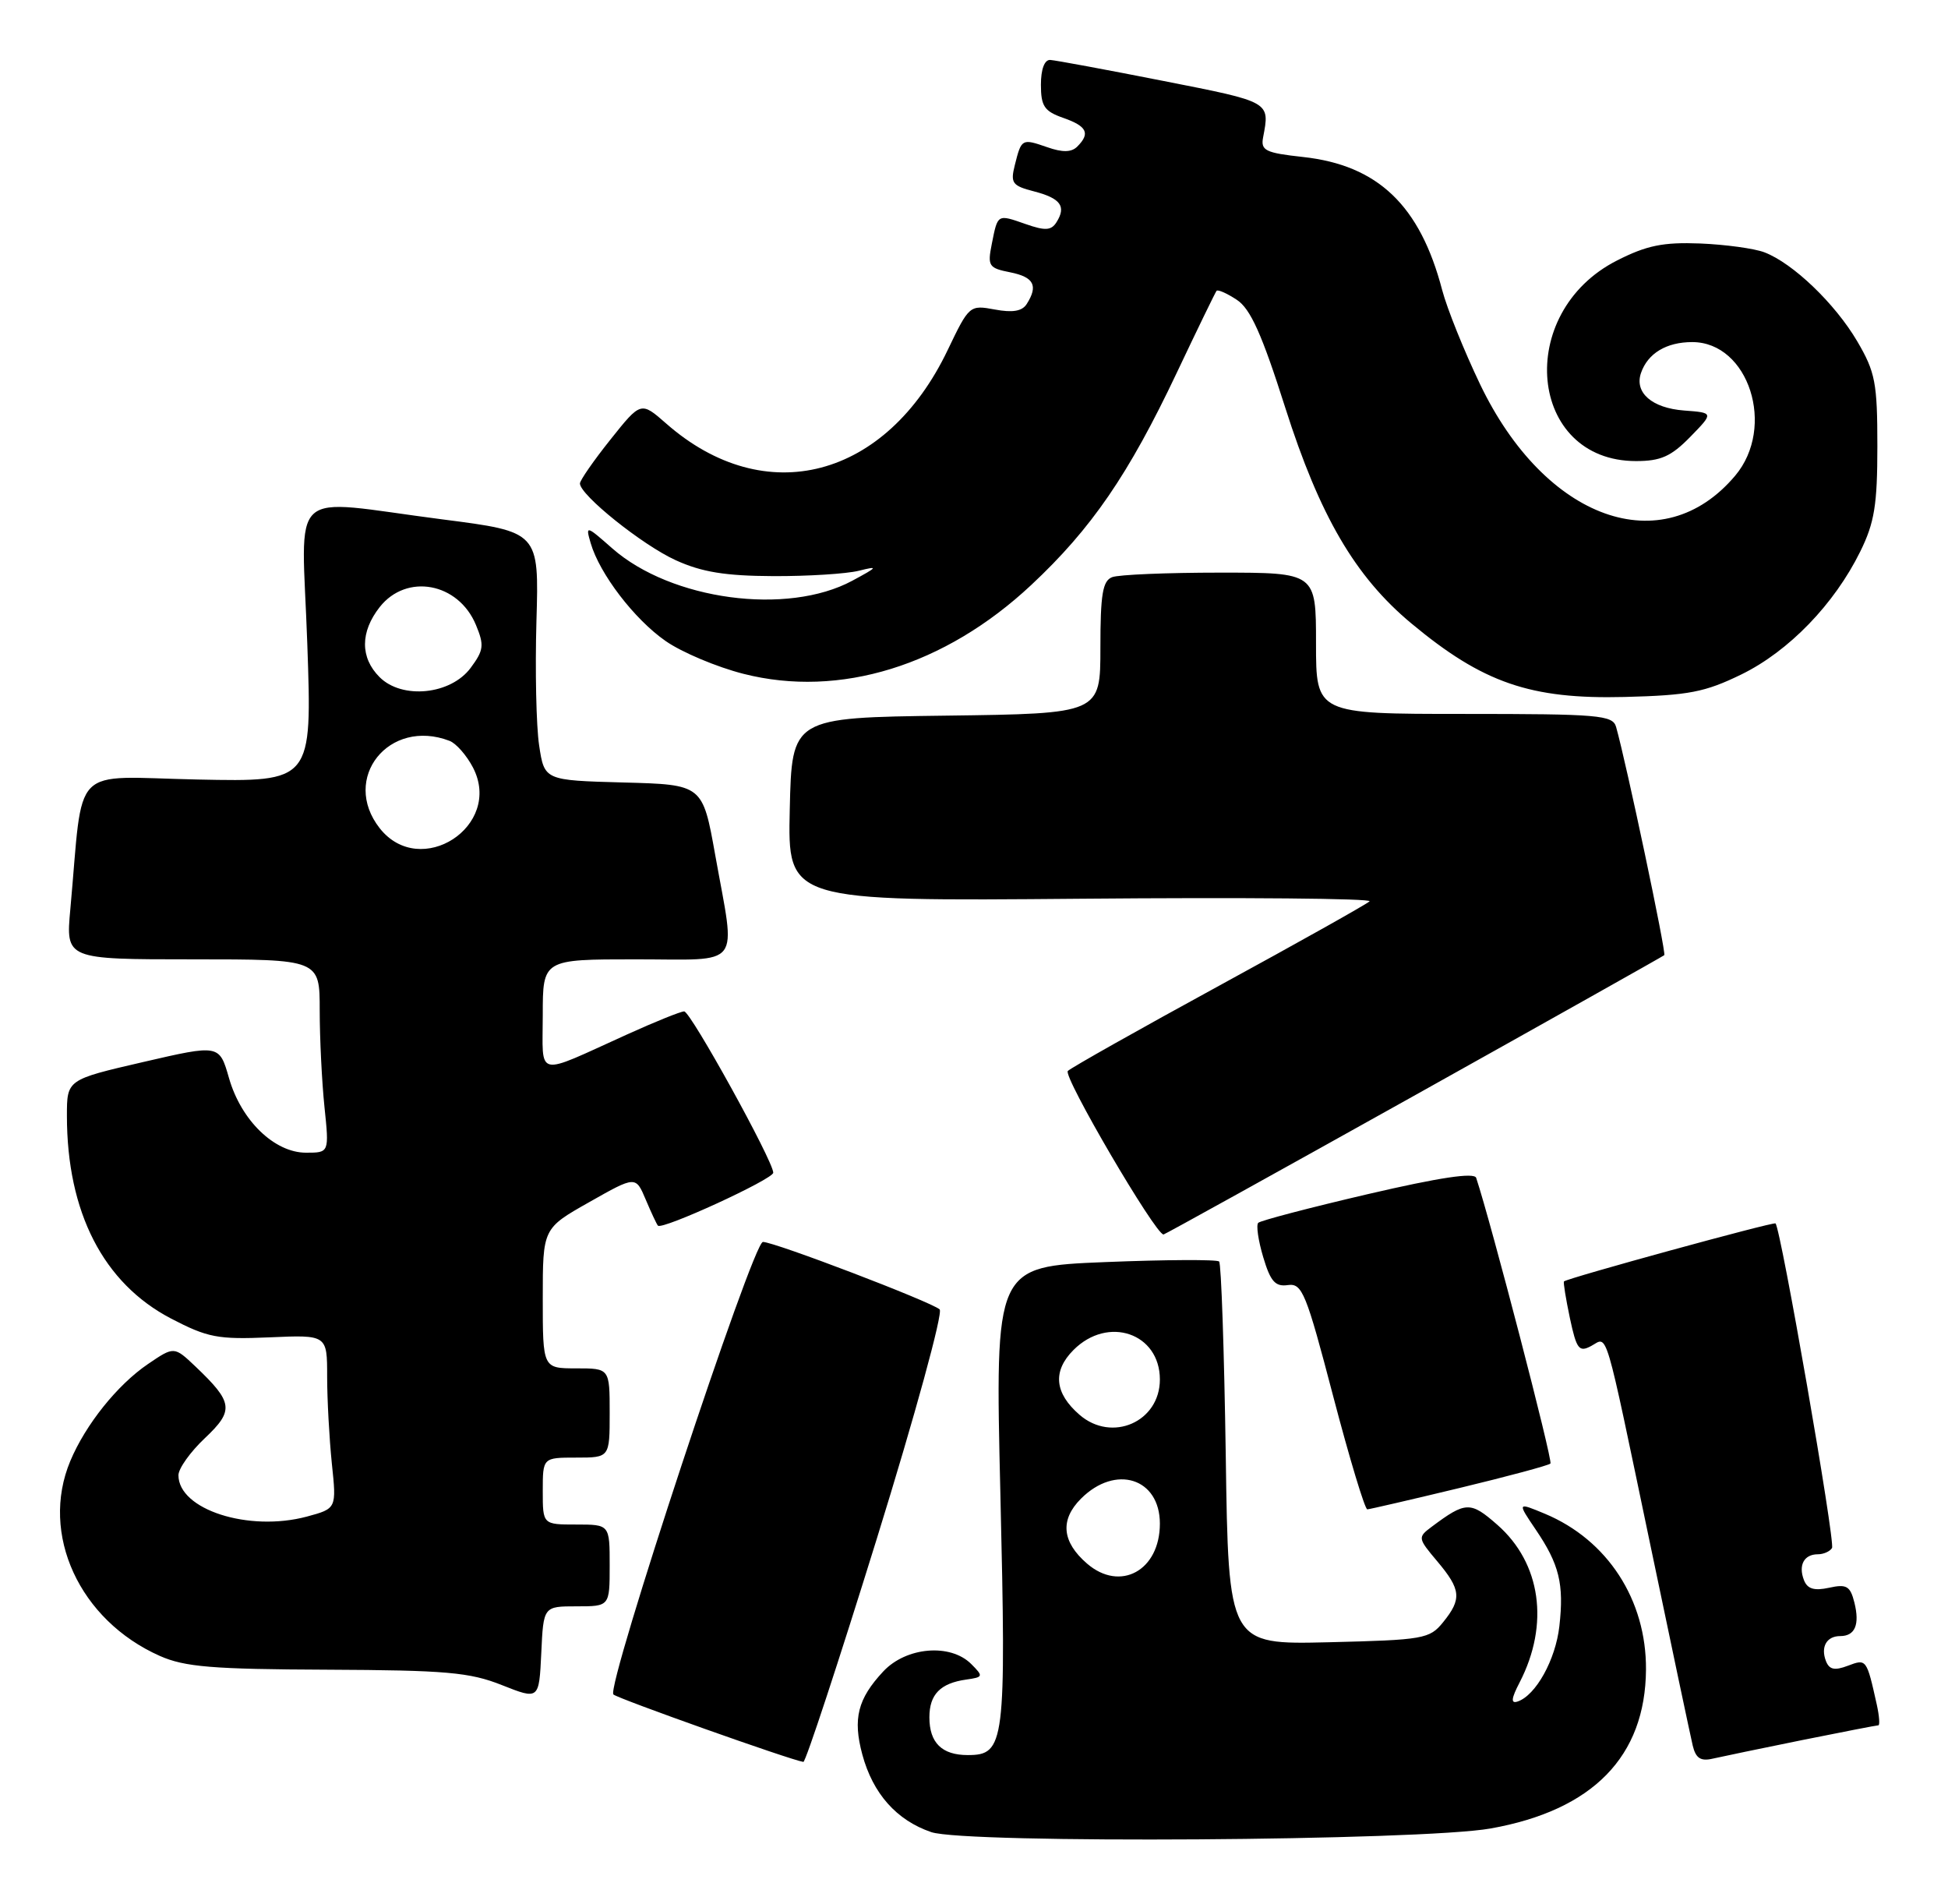 <?xml version="1.0" encoding="UTF-8" standalone="no"?>
<!DOCTYPE svg PUBLIC "-//W3C//DTD SVG 1.1//EN" "http://www.w3.org/Graphics/SVG/1.1/DTD/svg11.dtd" >
<svg xmlns="http://www.w3.org/2000/svg" xmlns:xlink="http://www.w3.org/1999/xlink" version="1.1" viewBox="0 0 262 256">
 <g >
 <path fill="currentColor"
d=" M 200.49 245.87 C 214.24 243.42 221.30 236.19 221.38 224.50 C 221.44 215.13 216.21 207.07 207.78 203.55 C 204.06 202.00 204.06 202.00 206.55 205.68 C 209.72 210.35 210.37 213.00 209.73 218.67 C 209.22 223.19 206.56 227.98 204.11 228.80 C 203.18 229.11 203.25 228.41 204.39 226.22 C 208.42 218.41 207.26 210.19 201.39 205.04 C 197.77 201.86 197.14 201.88 192.56 205.30 C 190.66 206.72 190.68 206.83 193.31 209.95 C 196.51 213.75 196.63 215.01 194.09 218.14 C 192.28 220.38 191.47 220.52 178.70 220.83 C 165.22 221.15 165.22 221.15 164.86 195.65 C 164.65 181.63 164.25 169.92 163.97 169.63 C 163.68 169.35 156.78 169.38 148.63 169.71 C 133.82 170.31 133.82 170.31 134.55 200.97 C 135.34 234.49 135.15 236.00 130.16 236.00 C 126.68 236.00 125.00 234.35 125.00 230.92 C 125.00 227.85 126.47 226.34 129.94 225.85 C 132.26 225.52 132.29 225.42 130.62 223.75 C 127.81 220.95 121.88 221.46 118.80 224.75 C 115.36 228.43 114.68 231.11 115.98 235.93 C 117.40 241.18 120.58 244.77 125.25 246.36 C 129.87 247.94 191.13 247.54 200.49 245.87 Z  M 117.92 206.93 C 123.09 190.27 126.86 176.50 126.38 176.07 C 125.21 175.04 104.16 167.00 102.61 167.00 C 101.25 167.00 81.49 226.81 82.50 227.85 C 83.04 228.39 106.37 236.68 108.05 236.92 C 108.35 236.96 112.79 223.47 117.92 206.93 Z  M 242.36 233.99 C 247.78 232.90 252.40 232.00 252.63 232.00 C 252.85 232.00 252.76 230.76 252.43 229.25 C 251.05 223.05 251.04 223.04 248.53 223.99 C 246.74 224.67 246.03 224.51 245.58 223.35 C 244.85 221.45 245.68 220.00 247.50 220.00 C 249.50 220.00 250.15 218.46 249.41 215.49 C 248.85 213.27 248.36 212.98 246.01 213.50 C 243.99 213.94 243.08 213.66 242.62 212.46 C 241.85 210.46 242.64 209.00 244.50 209.00 C 245.26 209.00 246.12 208.62 246.40 208.16 C 246.87 207.40 239.50 165.11 238.80 164.51 C 238.51 164.27 210.79 171.87 210.35 172.31 C 210.24 172.43 210.60 174.65 211.15 177.26 C 212.04 181.43 212.38 181.87 214.01 180.99 C 216.30 179.77 215.66 177.61 222.02 208.00 C 224.83 221.47 227.38 233.51 227.67 234.74 C 228.08 236.43 228.74 236.86 230.36 236.48 C 231.54 236.21 236.94 235.09 242.36 233.99 Z  M 77.55 216.00 C 82.00 216.00 82.00 216.00 82.00 210.50 C 82.00 205.00 82.00 205.00 77.50 205.00 C 73.00 205.00 73.00 205.00 73.00 200.50 C 73.00 196.00 73.00 196.00 77.50 196.00 C 82.00 196.00 82.00 196.00 82.00 190.00 C 82.00 184.00 82.00 184.00 77.50 184.00 C 73.00 184.00 73.00 184.00 73.00 174.59 C 73.00 165.18 73.00 165.18 79.25 161.65 C 85.50 158.11 85.50 158.11 86.85 161.31 C 87.59 163.06 88.33 164.64 88.49 164.81 C 89.07 165.42 104.00 158.56 104.00 157.69 C 104.00 156.13 92.88 136.00 92.02 136.00 C 91.56 136.00 88.11 137.39 84.34 139.10 C 71.80 144.77 73.00 145.05 73.00 136.48 C 73.00 129.00 73.00 129.00 85.50 129.00 C 100.06 129.00 98.96 130.44 96.20 115.00 C 94.50 105.50 94.50 105.50 83.86 105.22 C 73.22 104.93 73.22 104.93 72.51 100.22 C 72.12 97.63 71.96 90.11 72.15 83.51 C 72.50 71.51 72.50 71.51 59.50 69.84 C 38.28 67.11 40.58 65.00 41.33 86.57 C 41.98 105.14 41.98 105.14 26.56 104.82 C 9.25 104.46 11.27 102.41 9.46 122.25 C 8.84 129.00 8.84 129.00 25.92 129.00 C 43.00 129.00 43.00 129.00 43.00 135.85 C 43.00 139.62 43.29 145.47 43.64 148.85 C 44.28 155.00 44.28 155.00 41.16 155.00 C 36.91 155.00 32.43 150.66 30.80 144.97 C 29.50 140.44 29.50 140.44 19.25 142.81 C 9.00 145.18 9.00 145.18 9.00 150.04 C 9.00 163.01 13.90 172.55 23.00 177.30 C 27.94 179.87 29.30 180.13 36.25 179.83 C 44.00 179.49 44.00 179.49 44.00 185.10 C 44.00 188.18 44.29 193.44 44.63 196.78 C 45.27 202.85 45.27 202.85 41.28 203.93 C 33.45 206.03 24.00 202.99 24.00 198.37 C 24.00 197.47 25.60 195.23 27.55 193.39 C 31.51 189.65 31.37 188.59 26.30 183.76 C 23.42 181.03 23.42 181.03 19.90 183.42 C 15.78 186.22 11.50 191.57 9.45 196.47 C 5.35 206.28 10.68 217.87 21.50 222.67 C 24.84 224.15 28.57 224.46 44.00 224.52 C 59.99 224.59 63.18 224.87 67.50 226.59 C 72.50 228.57 72.50 228.57 72.80 222.29 C 73.09 216.00 73.09 216.00 77.55 216.00 Z  M 196.29 200.09 C 202.77 198.53 208.28 197.05 208.53 196.80 C 208.88 196.45 200.53 164.36 198.54 158.38 C 198.28 157.63 193.61 158.33 183.98 160.57 C 176.17 162.39 169.54 164.13 169.23 164.43 C 168.93 164.74 169.23 166.81 169.90 169.05 C 170.87 172.31 171.52 173.05 173.22 172.80 C 175.14 172.53 175.67 173.84 179.31 187.75 C 181.51 196.14 183.58 202.98 183.90 202.96 C 184.23 202.94 189.81 201.65 196.29 200.09 Z  M 190.14 147.37 C 208.49 137.12 223.65 128.60 223.84 128.44 C 224.14 128.19 218.74 102.62 217.36 97.75 C 216.91 96.16 215.06 96.00 196.93 96.00 C 177.00 96.00 177.00 96.00 177.00 86.50 C 177.00 77.00 177.00 77.00 164.08 77.00 C 156.98 77.00 150.45 77.27 149.58 77.61 C 148.30 78.10 148.00 79.92 148.00 87.09 C 148.00 95.96 148.00 95.96 127.25 96.23 C 106.50 96.50 106.50 96.50 106.22 108.85 C 105.94 121.19 105.94 121.19 145.42 120.85 C 167.13 120.66 184.59 120.81 184.20 121.20 C 183.82 121.58 174.72 126.68 164.00 132.53 C 153.28 138.38 144.10 143.55 143.62 144.01 C 142.92 144.69 155.40 166.00 156.49 166.00 C 156.65 166.00 171.79 157.61 190.14 147.37 Z  M 234.23 90.68 C 240.60 87.56 246.72 81.23 250.20 74.16 C 252.11 70.29 252.50 67.89 252.50 60.00 C 252.50 51.47 252.22 50.03 249.79 45.89 C 246.80 40.81 241.14 35.39 237.31 33.93 C 235.95 33.41 232.05 32.88 228.65 32.74 C 223.69 32.55 221.47 33.00 217.48 35.03 C 203.65 42.05 205.54 62.00 220.04 62.00 C 223.36 62.00 224.76 61.38 227.33 58.75 C 230.50 55.50 230.50 55.50 226.50 55.20 C 222.18 54.87 219.80 52.80 220.71 50.15 C 221.62 47.51 224.13 46.00 227.60 46.00 C 235.20 46.00 238.88 57.43 233.38 63.96 C 223.59 75.59 207.82 69.94 199.06 51.66 C 196.91 47.17 194.62 41.48 193.97 39.01 C 190.99 27.62 185.33 22.21 175.25 21.11 C 170.21 20.56 169.55 20.24 169.88 18.49 C 170.80 13.64 170.97 13.74 156.50 10.89 C 148.80 9.37 141.94 8.10 141.25 8.06 C 140.48 8.02 140.00 9.31 140.00 11.40 C 140.00 14.28 140.46 14.96 143.00 15.85 C 146.20 16.97 146.67 17.93 144.89 19.71 C 144.11 20.49 142.92 20.52 140.84 19.79 C 137.43 18.61 137.38 18.64 136.49 22.20 C 135.88 24.62 136.14 24.98 139.09 25.74 C 142.66 26.67 143.44 27.75 142.09 29.89 C 141.39 31.00 140.57 31.05 137.95 30.13 C 134.11 28.79 134.20 28.74 133.39 32.82 C 132.80 35.77 132.98 36.05 135.88 36.62 C 139.06 37.26 139.66 38.41 138.09 40.88 C 137.48 41.85 136.19 42.07 133.80 41.62 C 130.42 40.99 130.34 41.06 127.47 47.05 C 119.20 64.37 102.91 68.64 89.61 56.96 C 86.20 53.97 86.20 53.97 82.10 59.11 C 79.84 61.94 78.00 64.60 78.00 65.01 C 78.00 66.56 86.41 73.30 90.88 75.33 C 94.39 76.93 97.54 77.44 104.00 77.47 C 108.67 77.49 113.85 77.16 115.50 76.75 C 118.19 76.08 118.10 76.22 114.63 78.09 C 105.88 82.80 90.28 80.70 82.36 73.75 C 78.83 70.64 78.74 70.62 79.44 73.02 C 80.64 77.16 85.33 83.29 89.53 86.20 C 91.71 87.72 96.42 89.70 100.00 90.61 C 112.93 93.90 127.09 89.52 138.69 78.67 C 146.80 71.09 151.80 63.80 158.27 50.13 C 161.04 44.28 163.45 39.33 163.62 39.11 C 163.80 38.90 165.02 39.44 166.34 40.31 C 168.18 41.51 169.72 44.93 172.86 54.81 C 177.50 69.38 182.26 77.53 189.80 83.81 C 199.43 91.83 205.83 94.04 218.51 93.72 C 227.14 93.50 229.31 93.08 234.23 90.68 Z  M 146.20 210.25 C 142.82 207.33 142.54 204.37 145.39 201.52 C 150.04 196.87 156.00 198.76 156.00 204.88 C 156.00 211.19 150.67 214.11 146.20 210.25 Z  M 145.20 190.25 C 141.82 187.33 141.54 184.37 144.39 181.52 C 149.03 176.88 156.00 179.27 156.00 185.50 C 156.00 191.19 149.56 194.02 145.20 190.25 Z  M 51.07 111.37 C 45.80 104.66 52.32 96.50 60.46 99.62 C 61.35 99.96 62.77 101.58 63.62 103.22 C 67.68 111.08 56.54 118.31 51.07 111.37 Z  M 51.05 91.05 C 48.43 88.43 48.44 84.98 51.07 81.63 C 54.68 77.05 61.65 78.34 64.01 84.03 C 65.15 86.77 65.06 87.44 63.30 89.81 C 60.62 93.42 54.08 94.08 51.05 91.05 Z "/>
</g>
</svg>